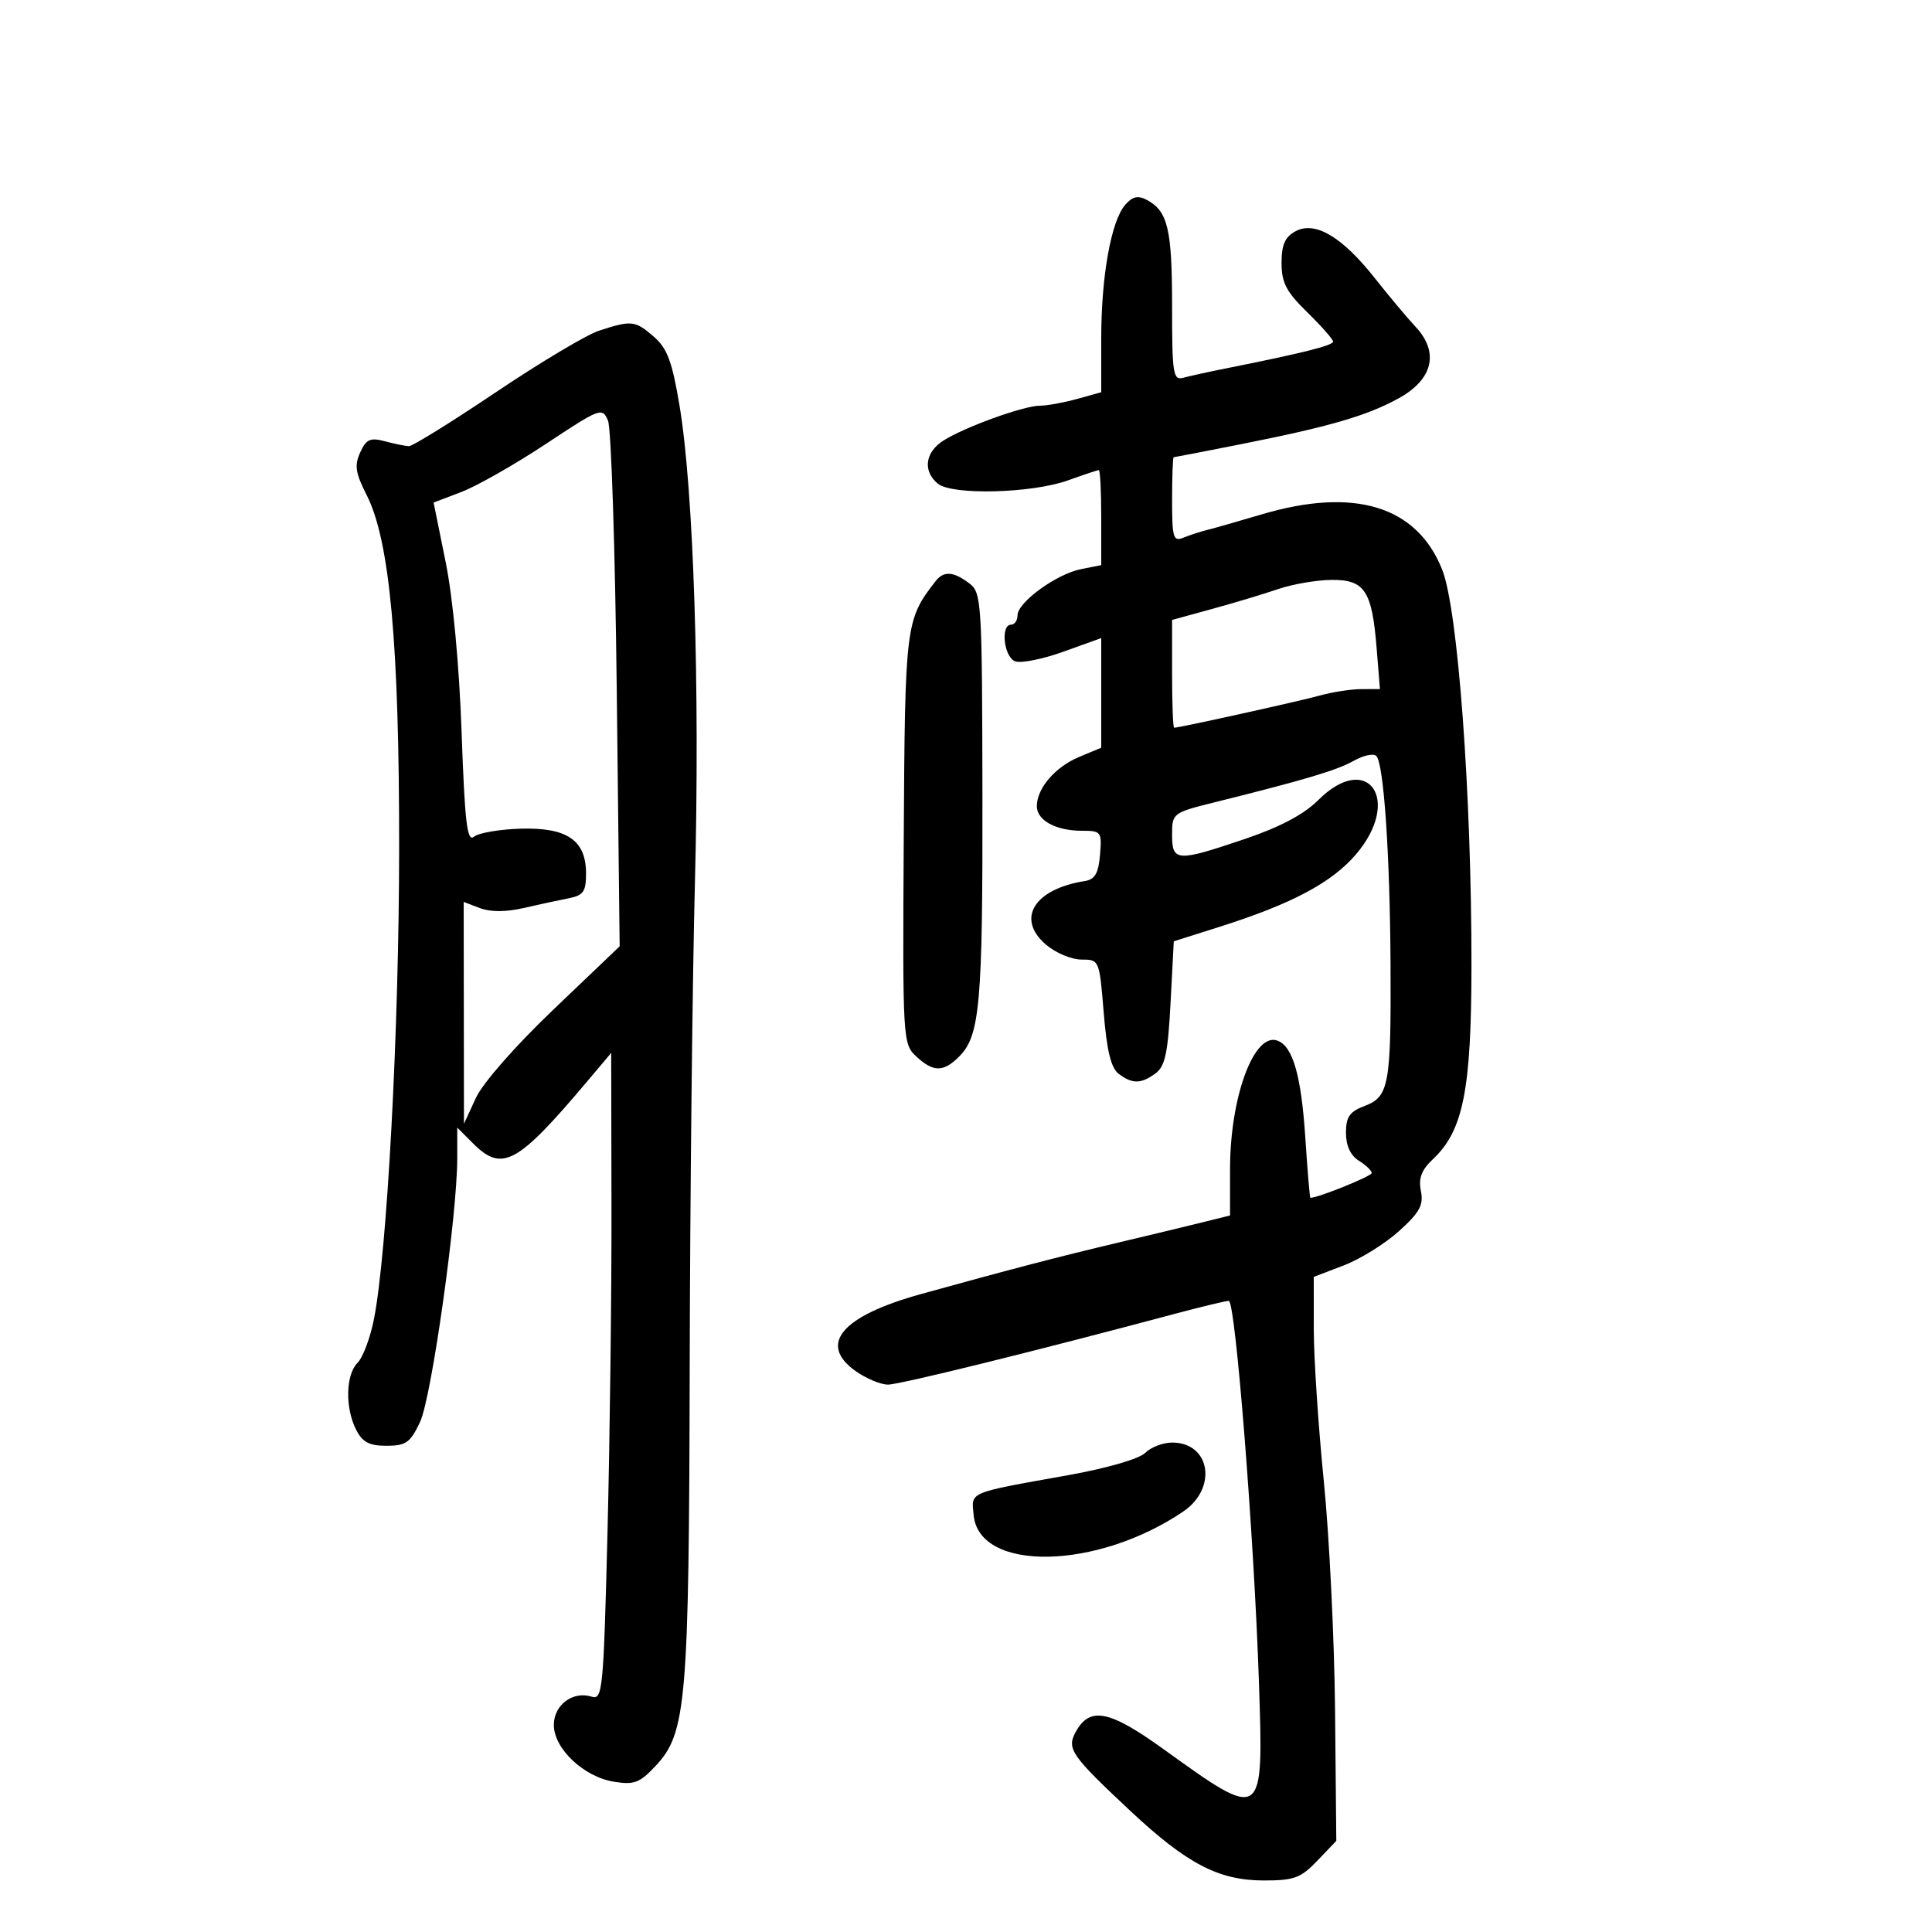 <svg xmlns="http://www.w3.org/2000/svg" width="300" height="300" viewBox="0 0 300 300" version="1.1">
	<path d="M 174.739 31.782 C 172.547 34.270, 171 42.846, 171 52.502 L 171 60.906 167.250 61.947 C 165.188 62.520, 162.594 62.991, 161.486 62.994 C 158.931 63.001, 149.554 66.407, 146.401 68.473 C 143.627 70.291, 143.288 73.164, 145.619 75.099 C 147.824 76.929, 160.254 76.610, 165.876 74.580 C 168.282 73.711, 170.420 73, 170.626 73 C 170.832 73, 171 76.319, 171 80.375 L 171 87.750 167.834 88.383 C 164.021 89.146, 158 93.534, 158 95.551 C 158 96.348, 157.550 97, 157 97 C 155.327 97, 155.878 102.016, 157.624 102.686 C 158.518 103.029, 161.893 102.358, 165.124 101.195 L 171 99.081 171 107.592 L 171 116.102 167.567 117.537 C 163.850 119.090, 161 122.410, 161 125.187 C 161 127.389, 163.955 129, 167.995 129 C 170.994 129, 171.108 129.151, 170.810 132.742 C 170.575 135.580, 170.017 136.559, 168.500 136.798 C 160.567 138.045, 157.726 142.647, 162.404 146.671 C 163.893 147.952, 166.372 149, 167.912 149 C 170.699 149, 170.716 149.041, 171.384 157.250 C 171.868 163.197, 172.520 165.849, 173.719 166.750 C 175.843 168.346, 177.171 168.327, 179.439 166.668 C 180.911 165.592, 181.358 163.493, 181.762 155.751 L 182.264 146.166 189.382 143.913 C 200.547 140.378, 206.788 137.066, 210.537 132.685 C 217.771 124.235, 212.400 116.534, 204.666 124.267 C 202.475 126.458, 198.740 128.435, 193.328 130.267 C 182.719 133.859, 182 133.818, 182 129.611 C 182 126.260, 182.075 126.203, 188.750 124.543 C 202.695 121.074, 207.577 119.616, 210.219 118.132 C 211.715 117.292, 213.285 116.952, 213.709 117.376 C 214.865 118.531, 215.831 132.625, 215.920 149.625 C 216.019 168.452, 215.684 170.303, 211.912 171.727 C 209.565 172.613, 209 173.423, 209 175.905 C 209 177.900, 209.704 179.422, 211 180.232 C 212.100 180.919, 213 181.781, 213 182.147 C 213 182.637, 204.685 186, 203.473 186 C 203.379 186, 203.024 181.781, 202.686 176.624 C 202.056 167.035, 200.762 162.506, 198.393 161.598 C 194.746 160.198, 191 170.309, 191 181.552 L 191 188.740 186.750 189.795 C 184.412 190.375, 178.450 191.810, 173.500 192.983 C 164.404 195.138, 156.678 197.155, 143 200.944 C 130.689 204.355, 126.984 208.716, 132.849 212.892 C 134.477 214.052, 136.743 215, 137.885 215 C 139.703 215, 160.742 209.808, 182.732 203.932 C 186.709 202.870, 190.341 202, 190.804 202 C 191.843 202, 194.739 238.636, 195.489 261.273 C 196.205 282.884, 196.273 282.837, 180.593 271.552 C 172.176 265.495, 169.174 264.938, 166.984 269.029 C 165.627 271.565, 166.389 272.652, 175.500 281.179 C 184.313 289.428, 189.251 292, 196.273 292 C 200.947 292, 201.998 291.610, 204.563 288.924 L 207.500 285.848 207.308 265.674 C 207.203 254.578, 206.417 238.525, 205.561 230 C 204.706 221.475, 204.005 210.849, 204.003 206.386 L 204 198.272 208.654 196.494 C 211.213 195.517, 215.077 193.118, 217.240 191.164 C 220.454 188.261, 221.074 187.122, 220.637 184.933 C 220.239 182.947, 220.726 181.666, 222.518 179.983 C 227.206 175.579, 228.473 169.216, 228.487 150 C 228.507 123.256, 226.390 94.612, 223.939 88.451 C 220.004 78.558, 210.292 75.597, 195.855 79.890 C 192.360 80.929, 188.600 82.003, 187.500 82.276 C 186.400 82.549, 184.713 83.097, 183.750 83.494 C 182.187 84.137, 182 83.507, 182 77.607 C 182 73.973, 182.113 70.999, 182.250 70.997 C 182.387 70.995, 187 70.103, 192.500 69.013 C 206.491 66.241, 212.224 64.577, 217.196 61.842 C 222.523 58.912, 223.513 54.699, 219.806 50.741 C 218.538 49.388, 215.700 46, 213.500 43.214 C 208.406 36.762, 204.218 34.278, 201.179 35.904 C 199.533 36.785, 199 37.991, 199 40.832 C 199 43.903, 199.734 45.311, 203 48.500 C 205.200 50.648, 207 52.693, 207 53.043 C 207 53.642, 202.213 54.841, 190.500 57.177 C 187.750 57.726, 184.713 58.391, 183.750 58.655 C 182.156 59.092, 182 58.097, 182 47.502 C 182 35.583, 181.337 32.786, 178.103 31.055 C 176.714 30.312, 175.874 30.493, 174.739 31.782 M 93 51.355 C 91.075 51.985, 83.875 56.282, 77 60.905 C 70.125 65.527, 64.050 69.296, 63.500 69.280 C 62.950 69.264, 61.274 68.924, 59.775 68.523 C 57.490 67.913, 56.869 68.193, 55.931 70.253 C 55.014 72.264, 55.196 73.463, 56.932 76.866 C 60.526 83.911, 62.003 100.027, 61.978 131.936 C 61.957 160.048, 60.115 194.400, 58.072 204.806 C 57.499 207.725, 56.349 210.794, 55.515 211.628 C 53.678 213.465, 53.569 218.590, 55.294 222 C 56.277 223.942, 57.332 224.500, 60.022 224.500 C 63.035 224.500, 63.711 224.019, 65.231 220.791 C 67.013 217.006, 71 188.714, 71 179.853 L 71 175.091 73.455 177.545 C 77.977 182.068, 80.323 180.792, 91.203 167.891 L 94.906 163.500 94.951 187.500 C 94.976 200.700, 94.699 223.320, 94.337 237.766 C 93.718 262.450, 93.570 263.998, 91.877 263.461 C 88.952 262.533, 86 264.736, 86 267.848 C 86 271.522, 90.634 275.904, 95.324 276.665 C 98.478 277.177, 99.339 276.848, 101.831 274.181 C 106.586 269.091, 106.990 264.321, 107.098 212.083 C 107.151 185.912, 107.516 152.125, 107.909 137 C 108.696 106.658, 107.709 76.093, 105.519 63 C 104.362 56.089, 103.610 54.079, 101.493 52.250 C 98.611 49.761, 98.053 49.702, 93 51.355 M 84.762 68.935 C 79.956 72.116, 74.068 75.466, 71.677 76.379 L 67.330 78.039 69.200 87.270 C 70.336 92.880, 71.308 103.266, 71.679 113.752 C 72.174 127.720, 72.537 130.799, 73.586 129.928 C 74.299 129.337, 77.559 128.773, 80.831 128.676 C 88.060 128.462, 91 130.474, 91 135.636 C 91 138.468, 90.592 139.041, 88.250 139.497 C 86.737 139.791, 83.602 140.469, 81.282 141.003 C 78.573 141.628, 76.159 141.631, 74.532 141.012 L 72 140.050 72.022 157.275 L 72.044 174.500 73.889 170.500 C 74.961 168.174, 80.020 162.407, 85.977 156.722 L 96.220 146.943 95.771 107.222 C 95.523 85.375, 94.912 66.521, 94.411 65.325 C 93.528 63.217, 93.231 63.329, 84.762 68.935 M 145.272 90.250 C 140.609 96.244, 140.525 96.927, 140.332 130.280 C 140.151 161.465, 140.187 162.097, 142.262 164.030 C 144.923 166.509, 146.486 166.514, 148.947 164.053 C 152.166 160.834, 152.605 155.872, 152.551 123.294 C 152.502 93.289, 152.423 92.029, 150.500 90.575 C 148.037 88.713, 146.540 88.620, 145.272 90.250 M 198.500 91.463 C 196.300 92.215, 191.688 93.603, 188.250 94.547 L 182 96.264 182 104.632 C 182 109.234, 182.144 113, 182.321 113 C 183.144 113, 201.689 108.903, 204.889 108.014 C 206.875 107.463, 209.799 107.009, 211.387 107.006 L 214.274 107 213.766 100.676 C 213.046 91.701, 211.910 89.989, 206.715 90.048 C 204.397 90.074, 200.700 90.711, 198.500 91.463 M 177.822 225.606 C 176.890 226.538, 171.870 227.990, 165.858 229.067 C 150.105 231.887, 150.831 231.579, 151.189 235.281 C 152.045 244.130, 170.330 243.804, 183.743 234.701 C 189.084 231.076, 187.941 224, 182.014 224 C 180.592 224, 178.706 224.723, 177.822 225.606" stroke="none" fill="black" fill-rule="evenodd"/>
</svg>